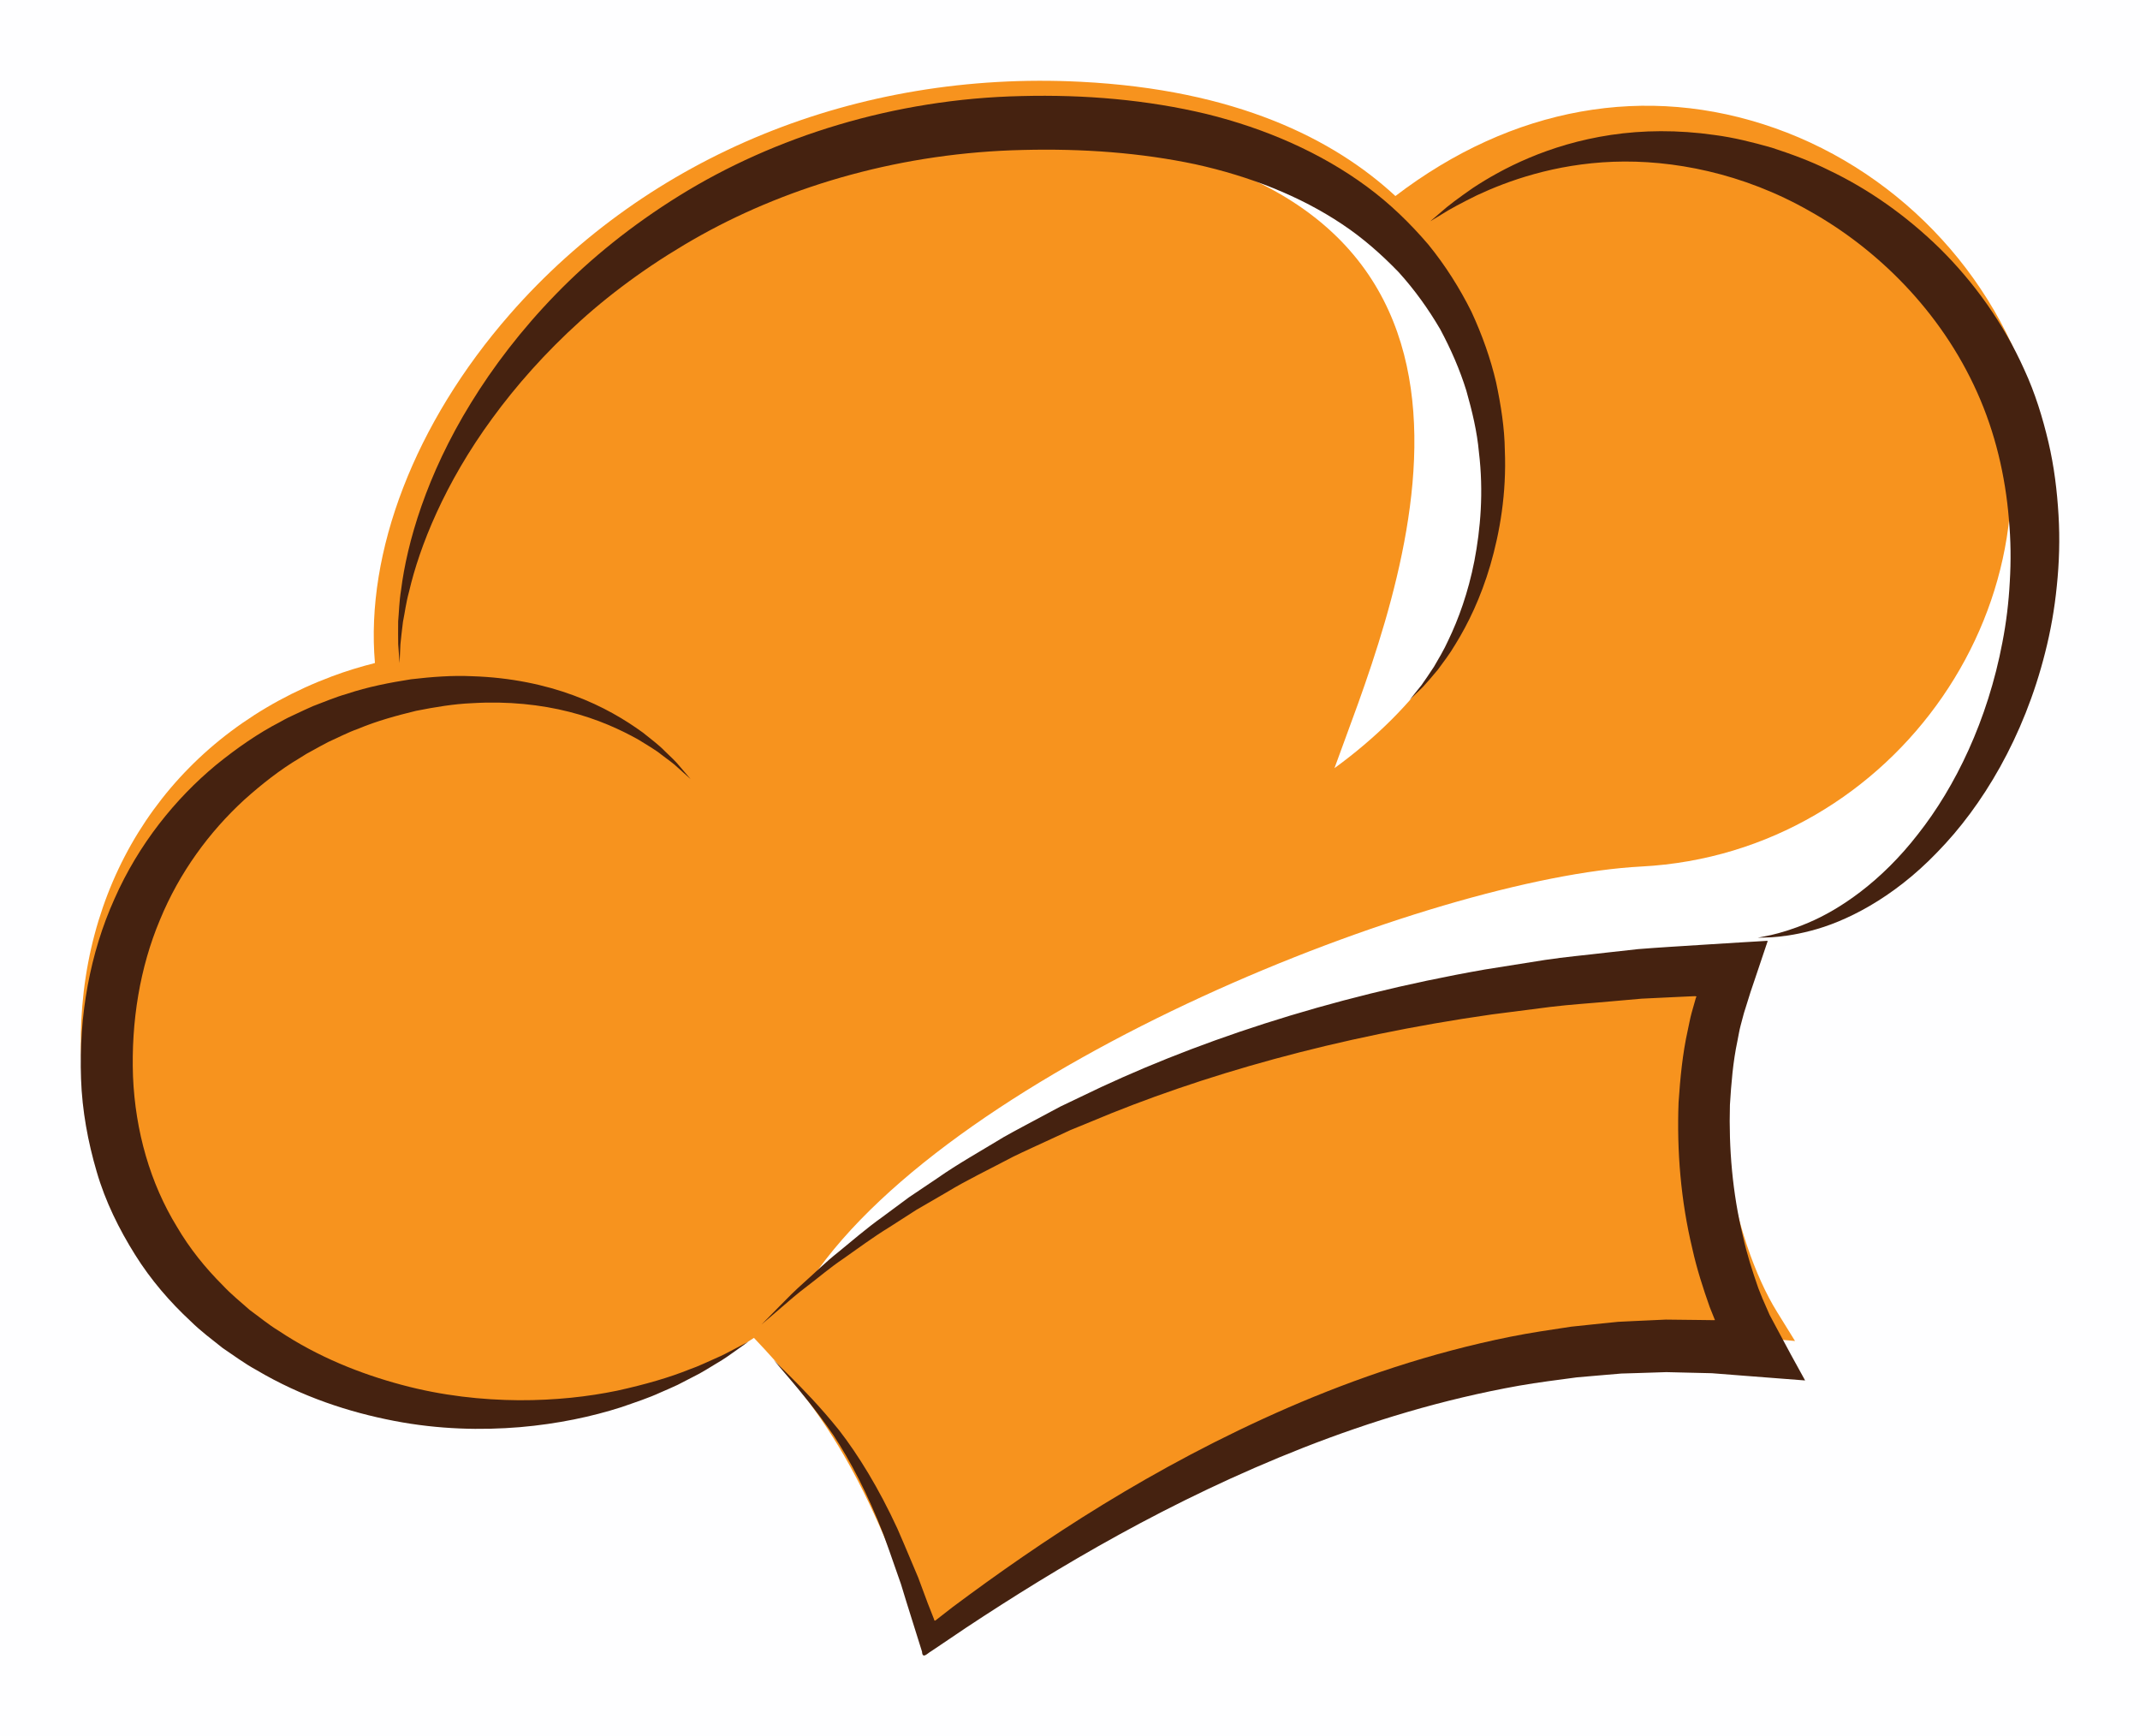 <svg width="53" height="43" viewBox="0 0 53 43" fill="none" xmlns="http://www.w3.org/2000/svg">
<rect width="53" height="43" fill="#E5E5E5"/>
<g id="Login_Empty">
<rect width="1440" height="1024" transform="translate(-366 -298)" fill="white"/>
<g id="Group 7305">
<g id="Group 7051">
<g id="Rectangle 8" filter="url(#filter0_d_0_1)">
<rect x="-201" y="-48" width="456" height="523" rx="8" fill="#FEFEFF"/>
</g>
<g id="Frame 274">
<g id="Group 7420">
<path id="Vector" d="M43.962 3.175C40.775 2.047 37.449 2.648 34.559 4.855C33.031 3.441 30.605 2.218 26.756 2.025C21.221 1.746 16.071 3.845 12.628 7.782C10.274 10.474 9.047 13.67 9.286 16.42C8.931 16.511 8.574 16.618 8.218 16.752C4.527 18.136 2.208 21.325 2.013 25.285C1.843 28.74 3.477 31.726 6.495 33.477C9.362 35.139 12.976 35.426 16.094 34.391C17.008 34.087 17.875 33.664 18.673 33.134C20.153 34.693 21.412 36.325 22.75 40.326L22.93 40.862L23.372 40.53C27.315 37.574 31.132 35.47 34.717 34.28C37.782 33.262 40.781 32.877 43.63 33.136L44.456 33.211L44.008 32.486C42.942 30.768 42.014 26.926 43.178 23.624C43.513 23.58 43.847 23.504 44.18 23.393C45.727 22.88 47.233 21.66 48.449 19.905C50.44 17.027 51.204 13.338 50.442 10.276C49.632 7.023 47.148 4.302 43.962 3.175Z" fill="#F7931E"/>
<path id="Vector_2" d="M18.534 33.228C18.534 33.228 18.414 33.313 18.19 33.473C18.077 33.554 17.937 33.655 17.762 33.756C17.588 33.858 17.392 33.991 17.155 34.105C17.037 34.166 16.913 34.23 16.783 34.297C16.651 34.361 16.509 34.419 16.362 34.484C16.07 34.62 15.738 34.728 15.382 34.852C14.666 35.081 13.822 35.264 12.874 35.345C11.927 35.423 10.871 35.404 9.759 35.189C8.649 34.975 7.472 34.595 6.346 33.927C6.059 33.771 5.791 33.571 5.512 33.383C5.248 33.172 4.972 32.968 4.723 32.722C4.212 32.248 3.736 31.7 3.344 31.072C2.953 30.447 2.61 29.761 2.395 29.019C2.178 28.281 2.034 27.505 2.007 26.718C1.95 25.154 2.228 23.608 2.836 22.259C3.433 20.907 4.34 19.782 5.353 18.943C5.864 18.529 6.39 18.162 6.937 17.88C7.071 17.803 7.207 17.735 7.346 17.674C7.483 17.611 7.617 17.545 7.754 17.487C8.032 17.383 8.299 17.267 8.575 17.189C9.117 17.007 9.659 16.905 10.178 16.823C10.701 16.762 11.204 16.724 11.685 16.747C12.645 16.776 13.502 16.96 14.214 17.225C14.928 17.488 15.493 17.831 15.923 18.144C16.132 18.312 16.321 18.452 16.464 18.601C16.612 18.744 16.74 18.86 16.827 18.971C17.008 19.183 17.104 19.295 17.104 19.295C17.104 19.295 16.994 19.197 16.789 19.013C16.691 18.916 16.55 18.818 16.39 18.697C16.235 18.57 16.033 18.457 15.815 18.32C15.367 18.068 14.794 17.805 14.097 17.629C13.401 17.452 12.585 17.361 11.692 17.415C11.246 17.433 10.782 17.51 10.306 17.604C9.833 17.72 9.344 17.85 8.86 18.053C8.614 18.14 8.378 18.265 8.132 18.375C8.011 18.436 7.893 18.504 7.773 18.569C7.651 18.632 7.532 18.701 7.416 18.778C6.938 19.061 6.486 19.417 6.051 19.806C5.19 20.596 4.445 21.603 3.961 22.782C3.467 23.953 3.245 25.3 3.294 26.661C3.351 28.017 3.722 29.306 4.38 30.379C4.697 30.922 5.09 31.406 5.519 31.834C5.727 32.057 5.962 32.245 6.185 32.443C6.426 32.618 6.653 32.808 6.903 32.959C7.877 33.608 8.93 34.024 9.944 34.296C10.96 34.57 11.948 34.671 12.85 34.678C13.752 34.682 14.572 34.589 15.282 34.442C15.989 34.287 16.595 34.109 17.074 33.915C17.318 33.831 17.523 33.725 17.707 33.647C17.892 33.569 18.041 33.488 18.162 33.424C18.405 33.296 18.534 33.228 18.534 33.228Z" fill="#452210"/>
<path id="Vector_3" d="M50.444 10.328C50.112 9.882 49.744 9.437 49.332 8.995C51.305 14.732 46.992 21.129 40.651 21.46C35.448 21.732 23.673 26.388 20.097 31.68C26.481 26.661 32.87 24.742 40.955 24.104C41.727 24.043 42.422 24.03 43.049 24.055C43.09 23.921 43.128 23.785 43.175 23.652C43.51 23.609 43.843 23.532 44.177 23.422C45.724 22.909 47.23 21.689 48.445 19.934C50.432 17.063 51.197 13.385 50.444 10.328Z" fill="white"/>
<path id="Vector_4" d="M43.533 23.224C43.533 23.224 43.649 23.2 43.867 23.156C44.083 23.106 44.399 23.017 44.784 22.853C45.551 22.531 46.585 21.843 47.501 20.659C48.423 19.492 49.227 17.842 49.593 15.905C49.687 15.422 49.748 14.921 49.775 14.41C49.806 13.898 49.801 13.374 49.752 12.847C49.664 11.789 49.417 10.719 48.967 9.718C48.064 7.698 46.481 6.16 44.824 5.231C43.161 4.28 41.409 3.953 39.958 4.006C38.495 4.061 37.336 4.482 36.577 4.837C36.199 5.024 35.907 5.179 35.718 5.301C35.527 5.417 35.424 5.479 35.424 5.479C35.424 5.479 35.515 5.4 35.687 5.254C35.856 5.101 36.124 4.901 36.48 4.654C37.197 4.182 38.34 3.575 39.899 3.341C40.675 3.225 41.546 3.211 42.468 3.344C42.93 3.404 43.399 3.52 43.879 3.657C44.352 3.812 44.839 3.986 45.312 4.224C46.268 4.681 47.201 5.33 48.041 6.152C48.876 6.977 49.612 7.989 50.134 9.154C50.402 9.732 50.589 10.344 50.732 10.949C50.874 11.552 50.947 12.16 50.982 12.756C51.018 13.353 50.999 13.941 50.94 14.51C50.884 15.079 50.786 15.63 50.652 16.156C50.123 18.265 49.093 19.968 47.978 21.107C46.867 22.266 45.679 22.839 44.847 23.051C44.429 23.161 44.098 23.198 43.874 23.213C43.652 23.22 43.533 23.224 43.533 23.224Z" fill="#452210"/>
<path id="Vector_5" d="M19.162 33.684C19.162 33.684 19.312 33.832 19.596 34.113C19.878 34.397 20.296 34.818 20.781 35.42C21.254 36.031 21.76 36.848 22.226 37.859C22.339 38.112 22.447 38.378 22.564 38.651C22.621 38.788 22.68 38.927 22.74 39.068C22.793 39.211 22.846 39.357 22.902 39.504C22.927 39.572 22.952 39.64 22.978 39.709L23.031 39.843C23.065 39.929 23.099 40.015 23.133 40.103C23.14 40.177 23.192 40.109 23.229 40.085L23.344 39.995C23.426 39.931 23.509 39.867 23.592 39.802C25.789 38.163 28.537 36.326 31.907 34.859C33.59 34.129 35.431 33.503 37.409 33.105C37.904 33.006 38.408 32.932 38.916 32.856C39.172 32.829 39.429 32.802 39.687 32.775L40.076 32.736L40.467 32.717C40.729 32.705 40.991 32.693 41.256 32.681C41.52 32.684 41.785 32.687 42.051 32.69L42.449 32.695L42.46 32.694L42.477 32.691L42.472 32.686L42.471 32.688L42.345 32.375C42.178 31.902 42.023 31.422 41.914 30.929C41.626 29.73 41.527 28.507 41.572 27.303C41.613 26.701 41.669 26.102 41.799 25.518C41.832 25.372 41.856 25.225 41.896 25.082L42.002 24.708L42.018 24.68L41.989 24.672L41.978 24.671L41.814 24.678L41.427 24.696C41.169 24.708 40.912 24.721 40.656 24.733C40.401 24.755 40.148 24.777 39.896 24.8C39.392 24.847 38.891 24.877 38.4 24.937C37.909 25 37.423 25.062 36.943 25.124C33.112 25.669 29.729 26.636 27.014 27.781C26.844 27.851 26.675 27.92 26.509 27.988C26.345 28.063 26.184 28.138 26.025 28.212C25.707 28.361 25.394 28.499 25.096 28.645C24.507 28.957 23.938 29.227 23.435 29.534C23.18 29.681 22.935 29.824 22.697 29.962C22.467 30.11 22.244 30.252 22.032 30.389C21.6 30.653 21.23 30.934 20.887 31.172C20.541 31.405 20.261 31.65 20.003 31.844C19.746 32.038 19.54 32.217 19.374 32.362C19.038 32.65 18.861 32.802 18.861 32.802C18.861 32.802 19.026 32.635 19.336 32.319C19.491 32.16 19.684 31.964 19.927 31.749C20.17 31.534 20.436 31.266 20.767 31.005C21.093 30.74 21.447 30.429 21.864 30.132C22.07 29.979 22.285 29.819 22.509 29.654C22.74 29.498 22.979 29.337 23.227 29.171C23.718 28.826 24.276 28.516 24.856 28.162C25.151 27.995 25.46 27.835 25.775 27.665C25.933 27.58 26.093 27.495 26.255 27.408C26.421 27.329 26.588 27.249 26.757 27.168C29.459 25.848 32.876 24.693 36.779 24.01C37.268 23.932 37.764 23.853 38.263 23.774C38.765 23.698 39.275 23.654 39.79 23.592C40.047 23.564 40.306 23.535 40.566 23.506C40.827 23.483 41.089 23.469 41.352 23.45C41.688 23.429 42.024 23.407 42.362 23.386C42.619 23.37 42.877 23.354 43.135 23.338L43.524 23.315L43.72 23.303L43.769 23.3L43.778 23.31L43.77 23.334L43.738 23.428C43.653 23.68 43.568 23.933 43.483 24.187L43.354 24.569L43.229 24.969L43.197 25.07L43.183 25.119L43.158 25.213L43.108 25.401C43.074 25.526 43.056 25.656 43.029 25.784C42.92 26.296 42.877 26.828 42.844 27.362C42.814 28.434 42.905 29.538 43.165 30.612C43.262 31.055 43.401 31.48 43.545 31.897C43.563 31.948 43.585 31.998 43.605 32.049L43.636 32.125L43.651 32.163L43.684 32.238L43.827 32.565L44.004 32.896C44.239 33.342 44.474 33.768 44.706 34.188C44.19 34.148 43.676 34.108 43.164 34.069C42.908 34.049 42.652 34.029 42.397 34.009L42.018 34C41.767 33.994 41.518 33.988 41.269 33.982C41.02 33.99 40.772 33.998 40.525 34.006L40.155 34.017L39.787 34.048C39.542 34.069 39.299 34.09 39.056 34.111C38.573 34.176 38.093 34.235 37.62 34.318C35.729 34.655 33.942 35.202 32.287 35.85C28.973 37.152 26.185 38.819 23.926 40.312C23.731 40.444 23.538 40.574 23.348 40.702C23.251 40.767 23.154 40.833 23.058 40.897C22.969 40.945 22.846 41.099 22.835 40.905C22.703 40.483 22.574 40.073 22.449 39.674C22.403 39.525 22.359 39.377 22.314 39.233C22.265 39.091 22.215 38.951 22.167 38.813C22.069 38.538 21.98 38.269 21.884 38.013C21.491 36.996 21.055 36.17 20.635 35.534C20.202 34.909 19.818 34.455 19.559 34.149C19.299 33.844 19.162 33.684 19.162 33.684Z" fill="#452210"/>
<path id="Vector_6" d="M28.467 3.616C34.836 2.724 41.483 12.876 33.05 19.024C34.341 15.42 38.562 5.791 28.467 3.616Z" fill="white"/>
<path id="Vector_7" d="M34.915 17.329C34.915 17.329 35.015 17.205 35.202 16.972C35.289 16.849 35.395 16.696 35.514 16.513C35.623 16.322 35.756 16.109 35.873 15.849C36.119 15.337 36.361 14.68 36.515 13.892C36.666 13.106 36.747 12.186 36.627 11.195C36.583 10.698 36.462 10.19 36.316 9.675C36.157 9.162 35.936 8.652 35.667 8.151C35.379 7.659 35.04 7.182 34.638 6.739C34.223 6.31 33.764 5.901 33.241 5.553C32.198 4.856 30.952 4.365 29.608 4.069C28.26 3.783 26.812 3.676 25.335 3.714C22.381 3.779 19.615 4.572 17.362 5.824C16.238 6.452 15.229 7.174 14.368 7.953C13.506 8.732 12.781 9.553 12.192 10.361C11.006 11.979 10.389 13.541 10.131 14.652C10.054 14.929 10.025 15.182 9.98 15.4C9.955 15.62 9.929 15.807 9.917 15.958C9.903 16.262 9.896 16.423 9.896 16.423C9.896 16.423 9.884 16.262 9.862 15.957C9.857 15.804 9.861 15.614 9.861 15.388C9.882 15.165 9.885 14.902 9.933 14.613C10.078 13.453 10.557 11.773 11.663 9.981C12.212 9.087 12.911 8.166 13.77 7.283C14.627 6.4 15.657 5.569 16.829 4.843C19.171 3.39 22.148 2.446 25.3 2.379C26.871 2.339 28.413 2.472 29.877 2.822C31.335 3.181 32.71 3.778 33.854 4.623C34.427 5.044 34.929 5.536 35.371 6.052C35.802 6.58 36.155 7.145 36.441 7.718C36.711 8.301 36.917 8.886 37.052 9.464C37.175 10.043 37.262 10.605 37.269 11.146C37.314 12.224 37.144 13.19 36.91 13.996C36.673 14.805 36.354 15.457 36.048 15.951C35.901 16.203 35.741 16.406 35.61 16.586C35.469 16.757 35.345 16.898 35.243 17.01C35.029 17.218 34.915 17.329 34.915 17.329Z" fill="#452210"/>
</g>
</g>
</g>
</g>
</g>
<defs>
<filter id="filter0_d_0_1" x="-241" y="-80" width="536" height="603" filterUnits="userSpaceOnUse" color-interpolation-filters="sRGB">
<feFlood flood-opacity="0" result="BackgroundImageFix"/>
<feColorMatrix in="SourceAlpha" type="matrix" values="0 0 0 0 0 0 0 0 0 0 0 0 0 0 0 0 0 0 127 0" result="hardAlpha"/>
<feOffset dy="8"/>
<feGaussianBlur stdDeviation="20"/>
<feColorMatrix type="matrix" values="0 0 0 0 0.029 0 0 0 0 0.028 0 0 0 0 0.028 0 0 0 0.08 0"/>
<feBlend mode="normal" in2="BackgroundImageFix" result="effect1_dropShadow_0_1"/>
<feBlend mode="normal" in="SourceGraphic" in2="effect1_dropShadow_0_1" result="shape"/>
</filter>
</defs>
</svg>
